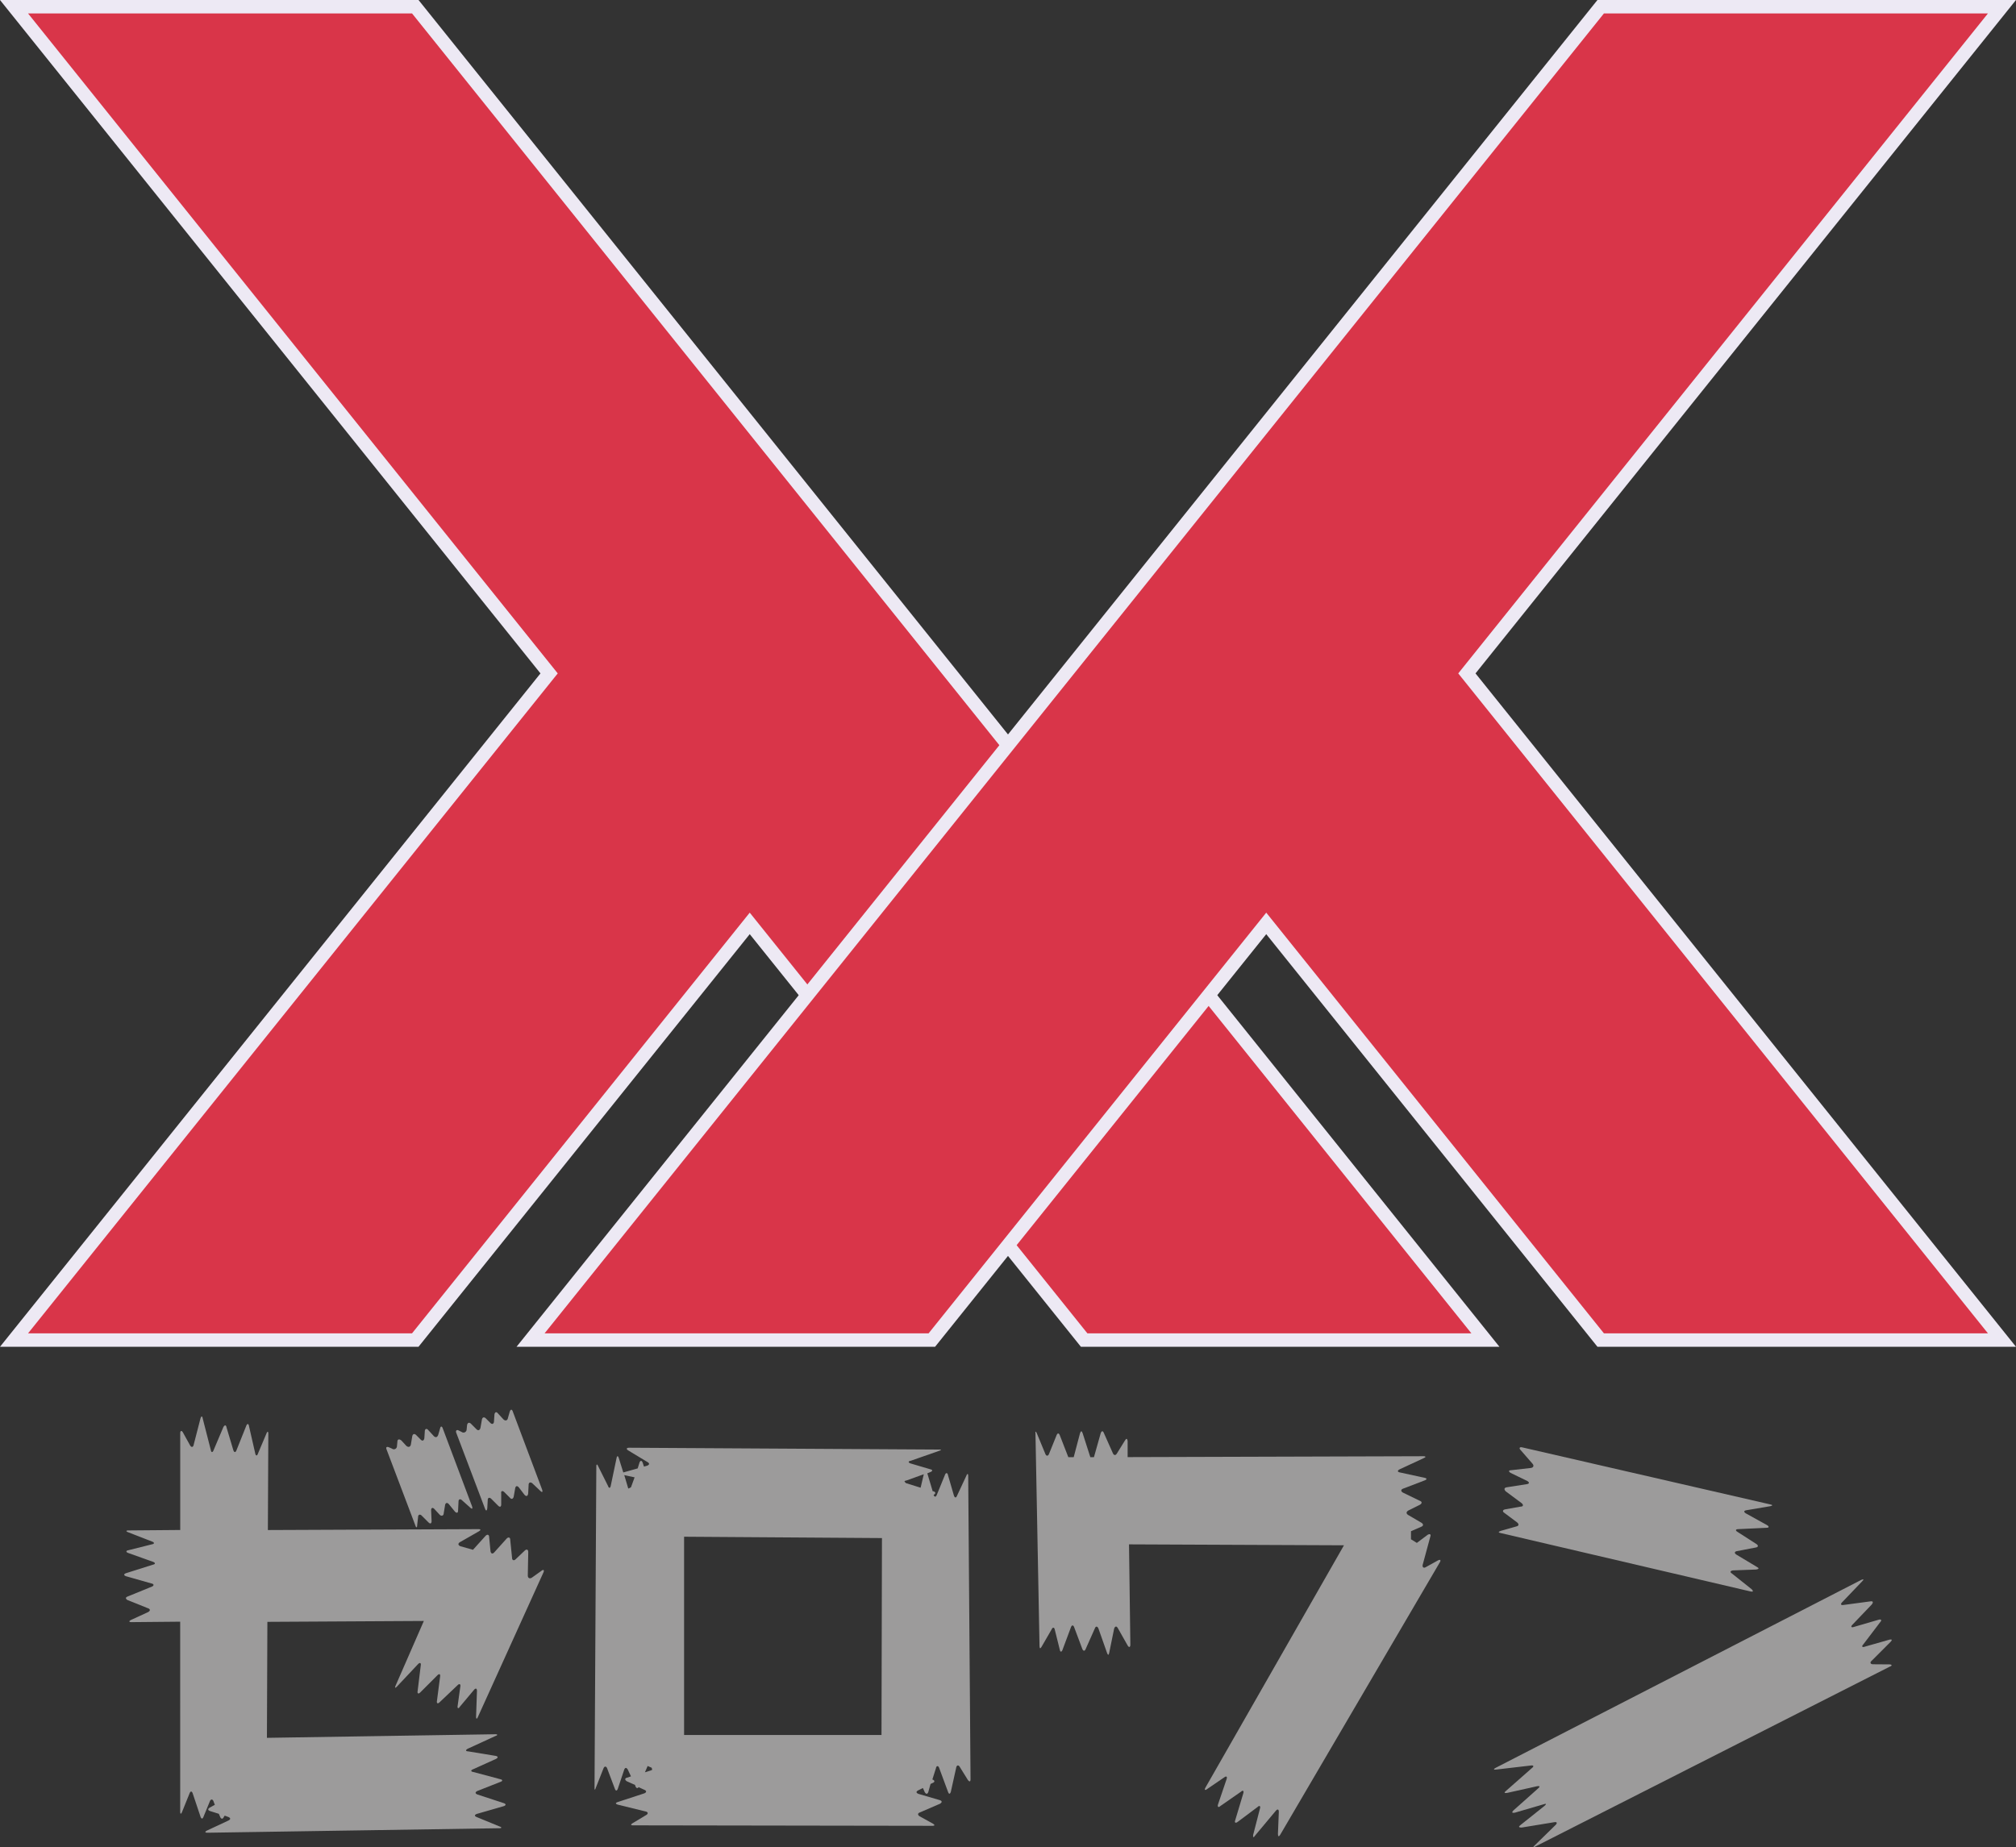<svg xmlns="http://www.w3.org/2000/svg" width="149.717" height="137.221" viewBox="0 0 149.717 137.221"><rect x="0" y="0" width="149.717" height="137.221" fill="#333333" stroke="none"/><defs><style>.a{fill:#9c9b9b;}.b{fill:#d93549;stroke:#ede9f4;stroke-miterlimit:10;}</style></defs><g transform="translate(-74.427 -206.75)"><g transform="translate(83.65 311.466)"><path class="a" d="M107.8,308.993l.066-1.9c0-.2-.1-.235-.234-.067l-1.036,1.234c-.1.168-.2.135-.165-.066l.2-1.436c.034-.166-.066-.234-.2-.1l-1.337,1.269c-.133.133-.234.1-.2-.1l.234-1.8c.033-.2-.069-.234-.2-.1l-1.269,1.269c-.133.135-.234.1-.2-.1l.232-1.9c.034-.2-.066-.235-.2-.1l-1.57,1.67c-.135.133-.168.1-.1-.066l2.1-4.809-11.62.066-.034,8.616,16.965-.267c.168,0,.2.067,0,.133l-2.037.936c-.2.1-.166.2,0,.2l2.037.335c.2.032.235.133.033.234l-1.7.768c-.168.066-.168.168.032.2l2.005.535c.166.034.2.133,0,.2l-1.7.669c-.2.1-.166.2,0,.267l1.938.635c.2.067.2.168,0,.234l-1.971.568c-.2.067-.2.166-.033.234l1.7.7c.2.067.168.133,0,.133l-21.674.335c-.2,0-.234-.067-.034-.168l1.571-.734c.2-.1.166-.2,0-.268l-.268-.1-.067.1c-.066.168-.2.168-.267,0l-.1-.234-.635-.2c-.2-.066-.2-.166-.033-.268l.368-.2-.1-.267c-.066-.168-.2-.168-.267,0l-.467,1.135c-.066.2-.168.2-.234,0l-.569-1.7c-.066-.2-.166-.2-.234-.034l-.566,1.4c-.067.168-.135.168-.135-.033V301.945l-3.606.034c-.2,0-.234-.067-.034-.168l1.237-.568c.2-.1.2-.235,0-.3l-1.5-.6c-.168-.1-.168-.2,0-.267l1.8-.735c.168-.067.168-.2-.033-.235l-1.871-.533c-.2-.067-.2-.166,0-.235l2.005-.634c.166-.033.166-.133,0-.2l-1.872-.668c-.166-.066-.166-.166.034-.2l1.736-.436c.2-.032.2-.133.034-.2l-1.8-.7c-.166-.066-.166-.133.034-.133l3.84-.033v-7.181c0-.2.1-.232.2-.066l.535.969c.1.166.234.133.267-.066l.5-1.938c.066-.2.133-.2.168,0l.6,2.338c.033.2.133.2.2.033l.735-1.736c.1-.168.2-.168.234.033l.5,1.67c.066.2.166.2.234.033l.734-1.836c.067-.168.168-.168.2.033l.466,2.037c.034.168.135.2.2,0l.634-1.5c.069-.165.135-.165.135.034l-.033,7.147,15.628-.067c.2,0,.2.067.034.168l-1.4.8c-.165.1-.133.234.034.3l.936.267.933-1.035c.135-.135.268-.1.268.1l.1,1.035c.033.2.166.235.3.067l.9-1c.133-.133.267-.1.267.1l.135,1.335c0,.168.133.235.267.1l.667-.635c.135-.133.268-.1.268.1l-.033,1.736c0,.2.135.268.3.168l.7-.5c.166-.135.234-.067.166.1l-4.875,10.753C107.866,309.192,107.8,309.192,107.8,308.993ZM103.291,294.8l-2.137-5.643c-.066-.168,0-.234.168-.168l.232.1a.227.227,0,0,0,.368-.166l.033-.335c0-.2.133-.234.3-.1l.368.4c.166.133.3.066.334-.1l.1-.6c.033-.2.168-.234.3-.1l.333.334c.135.135.234.067.268-.1l.033-.5c0-.2.135-.267.268-.1l.4.434c.132.133.265.1.333-.1l.135-.467c.033-.166.133-.2.2,0l2.171,5.779c.067.2,0,.234-.135.1l-.6-.535c-.133-.133-.267-.1-.267.1l-.034.668c0,.168-.1.2-.234.066l-.433-.533c-.133-.166-.268-.133-.3.066l-.1.6c0,.166-.168.235-.3.1l-.4-.434c-.133-.133-.234-.066-.234.1l.034.8c0,.2-.1.234-.234.1l-.5-.5c-.135-.133-.268-.066-.268.1l-.067.6C103.424,294.966,103.358,295,103.291,294.8Zm5.177-1.236-2.138-5.643c-.066-.168.033-.268.2-.168l.2.1a.232.232,0,0,0,.367-.168l.033-.334c.034-.2.168-.234.3-.1l.4.4c.132.135.267.067.3-.133l.1-.568c.033-.2.168-.234.3-.1l.334.334c.133.133.267.067.267-.135l.034-.5c.033-.166.133-.234.267-.066l.4.433c.133.133.3.1.334-.1l.133-.466c.067-.2.168-.2.234,0l2.17,5.777c.067.2,0,.235-.133.1l-.6-.568c-.133-.1-.268-.066-.268.133l-.033.635c-.033.2-.133.234-.268.1l-.433-.568c-.133-.133-.234-.1-.267.1l-.1.566c-.034.2-.168.268-.3.1l-.4-.4c-.133-.133-.267-.1-.234.1v.8c0,.2-.1.234-.234.1l-.5-.5c-.133-.135-.268-.1-.268.1l-.033.6C108.6,293.73,108.534,293.73,108.468,293.563Z" transform="translate(-81.667 -286.198)"/><path class="a" d="M136.05,312.95c0,.2-.066.234-.2.067l-.6-.969c-.1-.168-.234-.133-.267.067l-.4,1.8c-.069.168-.135.168-.2,0l-.667-1.8c-.067-.168-.2-.168-.235.033l-.267.836c.2.066.2.2,0,.267l-.133.066-.168.6c-.067.168-.166.168-.267,0l-.133-.3-.334.166c-.2.1-.168.2,0,.268l1.6.469c.168.066.168.165,0,.267l-1.469.635c-.2.066-.2.2-.033.3l.968.535c.168.1.168.168-.033.168L111,316.39c-.2,0-.2-.067-.032-.168l1-.6c.166-.1.133-.234-.067-.267l-2.038-.5c-.2-.066-.2-.133,0-.2l1.938-.635c.2-.067.2-.2.033-.267l-.434-.2c-.066.1-.166.1-.234-.066l-.033-.1-.6-.267c-.168-.1-.168-.234,0-.268l.3-.1-.234-.5c-.1-.168-.2-.168-.268,0l-.469,1.4c-.066.2-.166.2-.234,0l-.566-1.5c-.067-.166-.2-.166-.268,0l-.568,1.436c-.066.2-.1.2-.1,0l.133-23.846c0-.2.066-.2.135-.033l.734,1.468c.067.2.168.168.2,0l.434-2.07c.033-.166.1-.2.166,0l.334,1.068,1.069-.3.133-.434c.066-.168.166-.168.234,0l.1.3.234-.067c.168-.066.2-.166.033-.268l-1.436-.867c-.166-.1-.133-.2.067-.2l23.011.135q.3,0,0,.1l-2.1.735c-.2.033-.2.133,0,.2l1.469.434c.166.033.166.133,0,.2l-.235.1.4,1.335h.067c.166.067.166.168,0,.268.066.166.166.166.234,0l.6-1.469c.067-.2.2-.2.234,0l.436,1.5c.066.2.166.2.232.034l.7-1.5c.066-.166.133-.166.133.033Zm-25.715-22.576.268.9c0,.033.032.066.032.1a1.161,1.161,0,0,0,.2-.1l.267-.734Zm2.07,21.875-.032-.133c-.034,0-.034-.034-.069-.034l-.234-.1-.2.467.433-.135C112.374,312.282,112.405,312.282,112.405,312.249Zm2.372-2.571h14.661l.034-14.628-14.695-.1Zm16.365-18.836s.1.133.133.133l1.068.334.235-1-1.3.469A.168.168,0,0,0,131.142,290.841Z" transform="translate(-73.197 -285.514)"/><path class="a" d="M162.963,297.15l-11.854,20.238c-.1.168-.168.133-.168-.066l.066-1.637c0-.2-.1-.234-.234-.067l-1.537,1.838c-.1.168-.166.133-.133-.067l.5-1.937c.067-.2-.033-.267-.166-.133l-1.471,1.1c-.166.135-.268.069-.2-.1l.6-2c.067-.2-.034-.267-.166-.133l-1.537,1.068c-.133.133-.235.067-.168-.133l.635-1.871c.066-.2-.034-.234-.168-.133l-1.269.867c-.166.135-.234.069-.135-.1l10.287-18-15.963-.069.1,7.449c0,.2-.1.234-.2.066l-.734-1.3c-.1-.166-.2-.133-.268.034l-.367,1.8c-.034.2-.1.2-.168,0l-.634-1.8c-.069-.168-.2-.2-.268,0l-.668,1.5c-.066.2-.2.2-.268,0l-.6-1.6c-.066-.168-.168-.168-.234,0l-.634,1.7c-.069.165-.168.165-.2-.034l-.367-1.471c-.033-.2-.166-.2-.234-.032l-.734,1.269c-.1.2-.168.166-.168-.033l-.3-15.764c-.034-.2.032-.2.1-.034l.635,1.537c.066.168.2.168.268,0l.566-1.4c.067-.166.168-.166.234,0l.636,1.636h.4l.467-1.77q.1-.3.2,0l.568,1.77h.268l.5-1.77c.067-.2.166-.2.234-.032l.668,1.5c.067.166.2.2.3.033l.6-.968c.1-.168.168-.168.2.033v1.2l21.975-.066c.166,0,.2.066.033.133l-1.8.836c-.2.1-.166.2,0,.232l1.836.4c.2.034.2.133,0,.2l-1.568.6c-.2.066-.2.2-.034.3l1.236.6c.2.066.2.2.034.3l-.869.434c-.168.1-.168.234,0,.334l.968.568c.168.1.168.234,0,.3l-.768.333v.6l.436.268.8-.6c.168-.1.268-.034.2.133l-.569,2.1c-.032.168.067.268.234.168l.9-.5C163,296.916,163.064,296.982,162.963,297.15Z" transform="translate(-65.259 -285.811)"/><path class="a" d="M188.089,304.444c.2,0,.234.1.033.166l-26.317,13.359c-.168.1-.2.067-.067-.067l1.571-1.537c.133-.133.1-.234-.1-.2l-2.438.4c-.2,0-.234-.067-.1-.168l1.8-1.436c.166-.133.135-.2-.033-.133l-2.172.634c-.2.034-.234-.032-.1-.166l1.836-1.636c.166-.133.133-.2-.066-.168l-2.238.5c-.2.034-.235-.033-.1-.133l1.971-1.736c.135-.1.1-.2-.1-.168l-2.573.3c-.2.033-.234-.033-.033-.133l27.151-13.96c.168-.067.2-.034.067.1l-1.5,1.568c-.133.133-.1.235.1.2l2-.267c.2-.034.234.066.1.234l-1.435,1.5c-.133.133-.1.234.1.168l1.835-.535c.2-.066.268.033.135.168l-1.27,1.67c-.133.133-.066.234.1.166l1.871-.533c.166-.034.2.032.067.166l-1.4,1.4c-.166.133-.1.268.1.268Zm-28.855-9.919,1.17-.334c.166-.034.2-.168.033-.3l-.936-.7c-.166-.1-.133-.234.069-.267l1.135-.2c.2,0,.234-.133.066-.265l-1.17-.87c-.133-.133-.133-.267.067-.3l1.5-.234c.2-.033.2-.133.033-.235l-1.237-.6c-.165-.1-.165-.2.034-.2l1.471-.168c.2-.034.234-.168.133-.3l-.9-1.035c-.135-.133-.067-.235.1-.2l18.436,4.241c.2.033.2.1,0,.135l-1.77.3c-.2.033-.2.133-.034.234l1.57.869c.168.1.168.2-.033.2l-2.1.1c-.2,0-.234.1-.066.2l1.4.9c.166.1.166.234-.033.265l-1.4.268c-.2.033-.2.168-.033.267l1.5.9c.2.1.166.166-.034.2l-1.737.066c-.2.034-.234.133-.066.234l1.469,1.17c.133.133.1.2-.066.166l-18.569-4.342C159.034,294.658,159.034,294.592,159.234,294.525Z" transform="translate(-57.001 -285.524)"/></g><g transform="translate(75.469 207.25)"><path class="b" d="M75.469,306.293l39.737-49.521L75.469,207.25h29.8l79.471,99.043h-29.8l-24.834-30.95-24.839,30.95Z" transform="translate(-75.469 -207.25)"/><path class="b" d="M213.8,306.293l-39.737-49.521L213.8,207.25H184l-79.471,99.043h29.8l24.834-30.95L184,306.293Z" transform="translate(-66.168 -207.25)"/></g></g></svg>